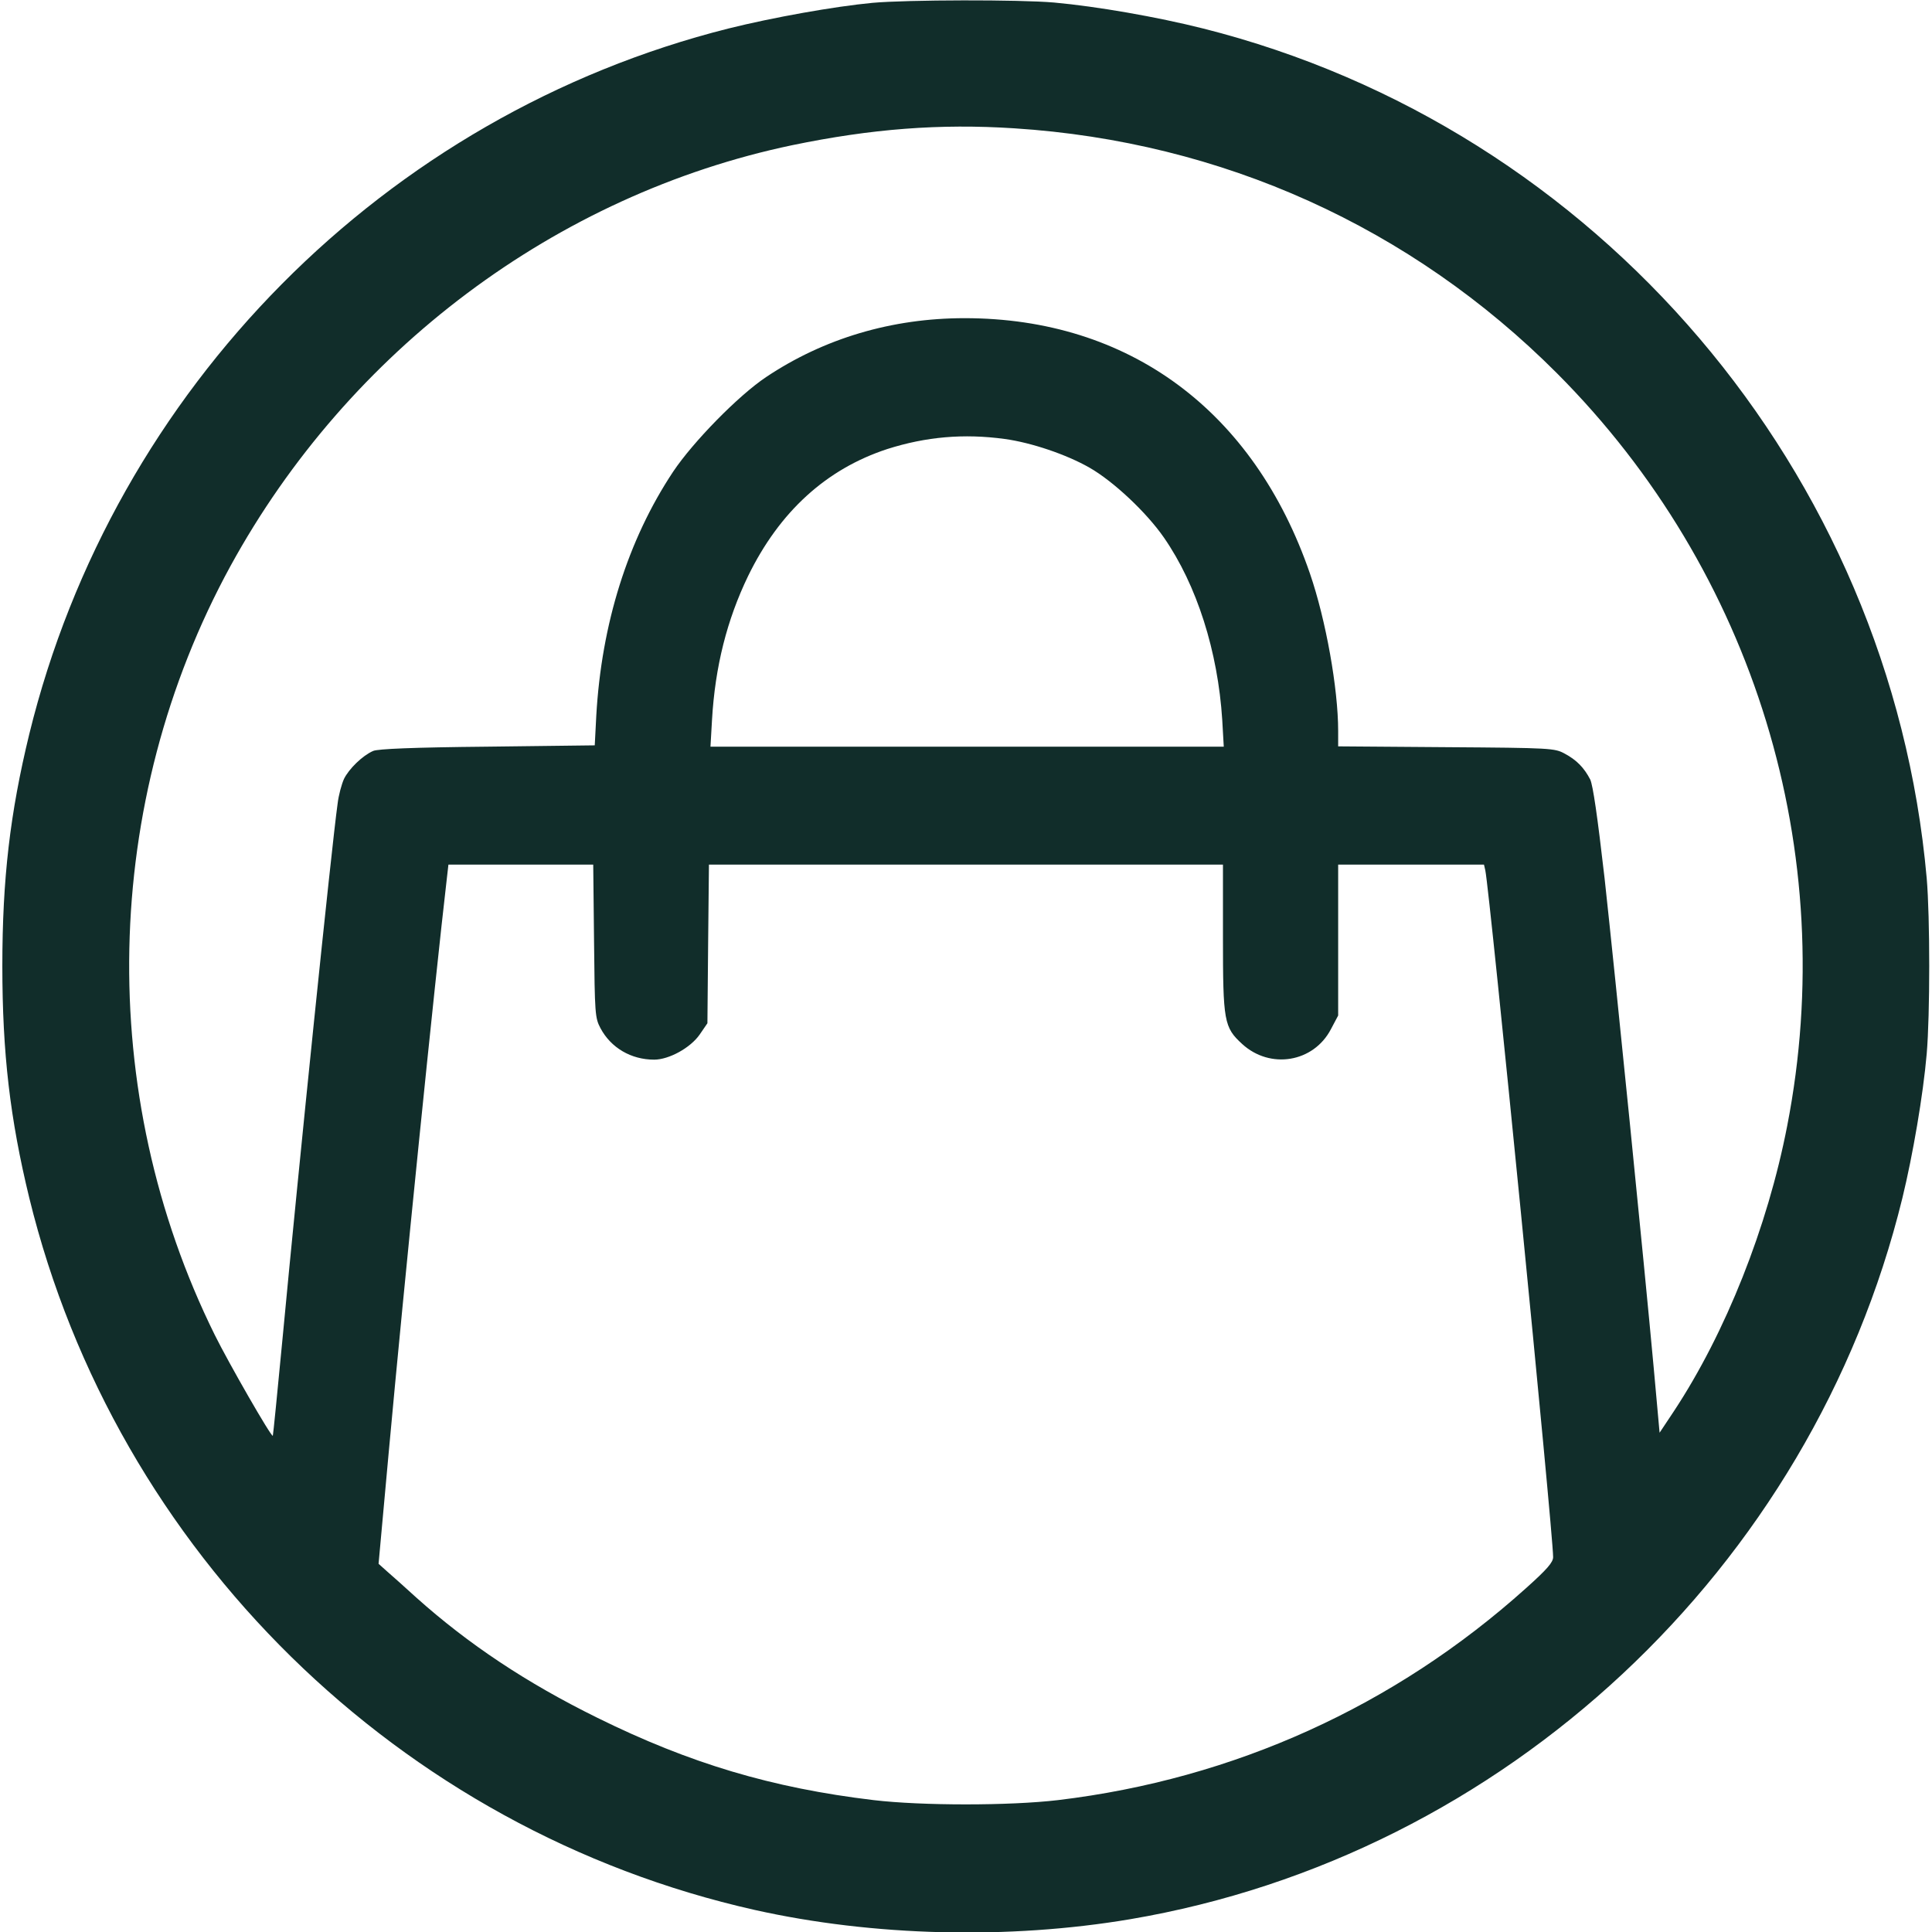 <svg width="19" height="19" viewBox="0 0 19 19" fill="none" xmlns="http://www.w3.org/2000/svg">
<path d="M8.58 0.028C8.207 0.063 7.598 0.172 7.165 0.28C3.786 1.13 1.121 3.82 0.288 7.219C0.099 7.996 0.023 8.642 0.023 9.5C0.023 10.358 0.099 11.004 0.288 11.781C1.141 15.265 3.927 17.998 7.422 18.783C8.585 19.043 9.919 19.076 11.116 18.874C14.793 18.25 17.816 15.43 18.709 11.781C18.812 11.357 18.913 10.769 18.948 10.363C18.981 9.979 18.981 9.021 18.948 8.637C18.593 4.64 15.712 1.257 11.831 0.28C11.378 0.166 10.787 0.063 10.367 0.025C10.027 -0.005 8.922 -0.003 8.58 0.028ZM9.976 1.262C12.017 1.393 13.877 2.233 15.312 3.671C17.254 5.619 18.1 8.382 17.576 11.072C17.383 12.069 16.97 13.108 16.462 13.878L16.321 14.09L16.263 13.449C16.172 12.452 15.888 9.624 15.78 8.637C15.709 8.019 15.666 7.726 15.639 7.666C15.578 7.549 15.505 7.474 15.387 7.411C15.289 7.358 15.256 7.355 14.224 7.348L13.16 7.34V7.189C13.16 6.772 13.039 6.096 12.883 5.642C12.332 4.037 11.101 3.129 9.486 3.129C8.771 3.129 8.102 3.328 7.533 3.709C7.261 3.891 6.816 4.345 6.619 4.64C6.174 5.311 5.915 6.136 5.864 7.04L5.849 7.33L4.792 7.343C4.057 7.35 3.715 7.365 3.67 7.385C3.564 7.431 3.431 7.562 3.383 7.66C3.36 7.711 3.33 7.819 3.32 7.905C3.26 8.334 2.938 11.468 2.779 13.159C2.729 13.684 2.686 14.117 2.683 14.12C2.668 14.135 2.248 13.403 2.112 13.128C0.937 10.752 0.995 7.893 2.268 5.564C3.428 3.447 5.469 1.915 7.79 1.428C8.567 1.267 9.242 1.214 9.976 1.262ZM9.881 4.317C10.143 4.353 10.487 4.469 10.716 4.6C10.95 4.734 11.275 5.039 11.446 5.286C11.771 5.755 11.977 6.406 12.02 7.08L12.035 7.343H9.511H6.987L7.002 7.083C7.032 6.555 7.15 6.094 7.357 5.665C7.666 5.031 8.127 4.612 8.726 4.416C9.106 4.295 9.478 4.262 9.881 4.317ZM5.842 9.253C5.849 9.974 5.852 10.01 5.905 10.111C6.008 10.305 6.207 10.421 6.433 10.421C6.579 10.421 6.79 10.305 6.881 10.174L6.957 10.063L6.964 9.283L6.972 8.503H9.498H12.027V9.217C12.027 10.045 12.037 10.103 12.216 10.267C12.491 10.519 12.918 10.449 13.089 10.121L13.16 9.987V9.245V8.503H13.877H14.594L14.607 8.559C14.65 8.756 15.274 15.074 15.274 15.313C15.274 15.364 15.216 15.432 15.007 15.619C13.716 16.779 12.136 17.496 10.404 17.703C9.931 17.759 9.065 17.759 8.592 17.703C7.593 17.584 6.783 17.342 5.874 16.893C5.177 16.55 4.606 16.169 4.095 15.712C3.985 15.611 3.854 15.495 3.808 15.455L3.723 15.379L3.823 14.281C3.974 12.626 4.274 9.674 4.395 8.634L4.41 8.503H5.122H5.834L5.842 9.253Z" fill="#112D2A"/>
</svg>
